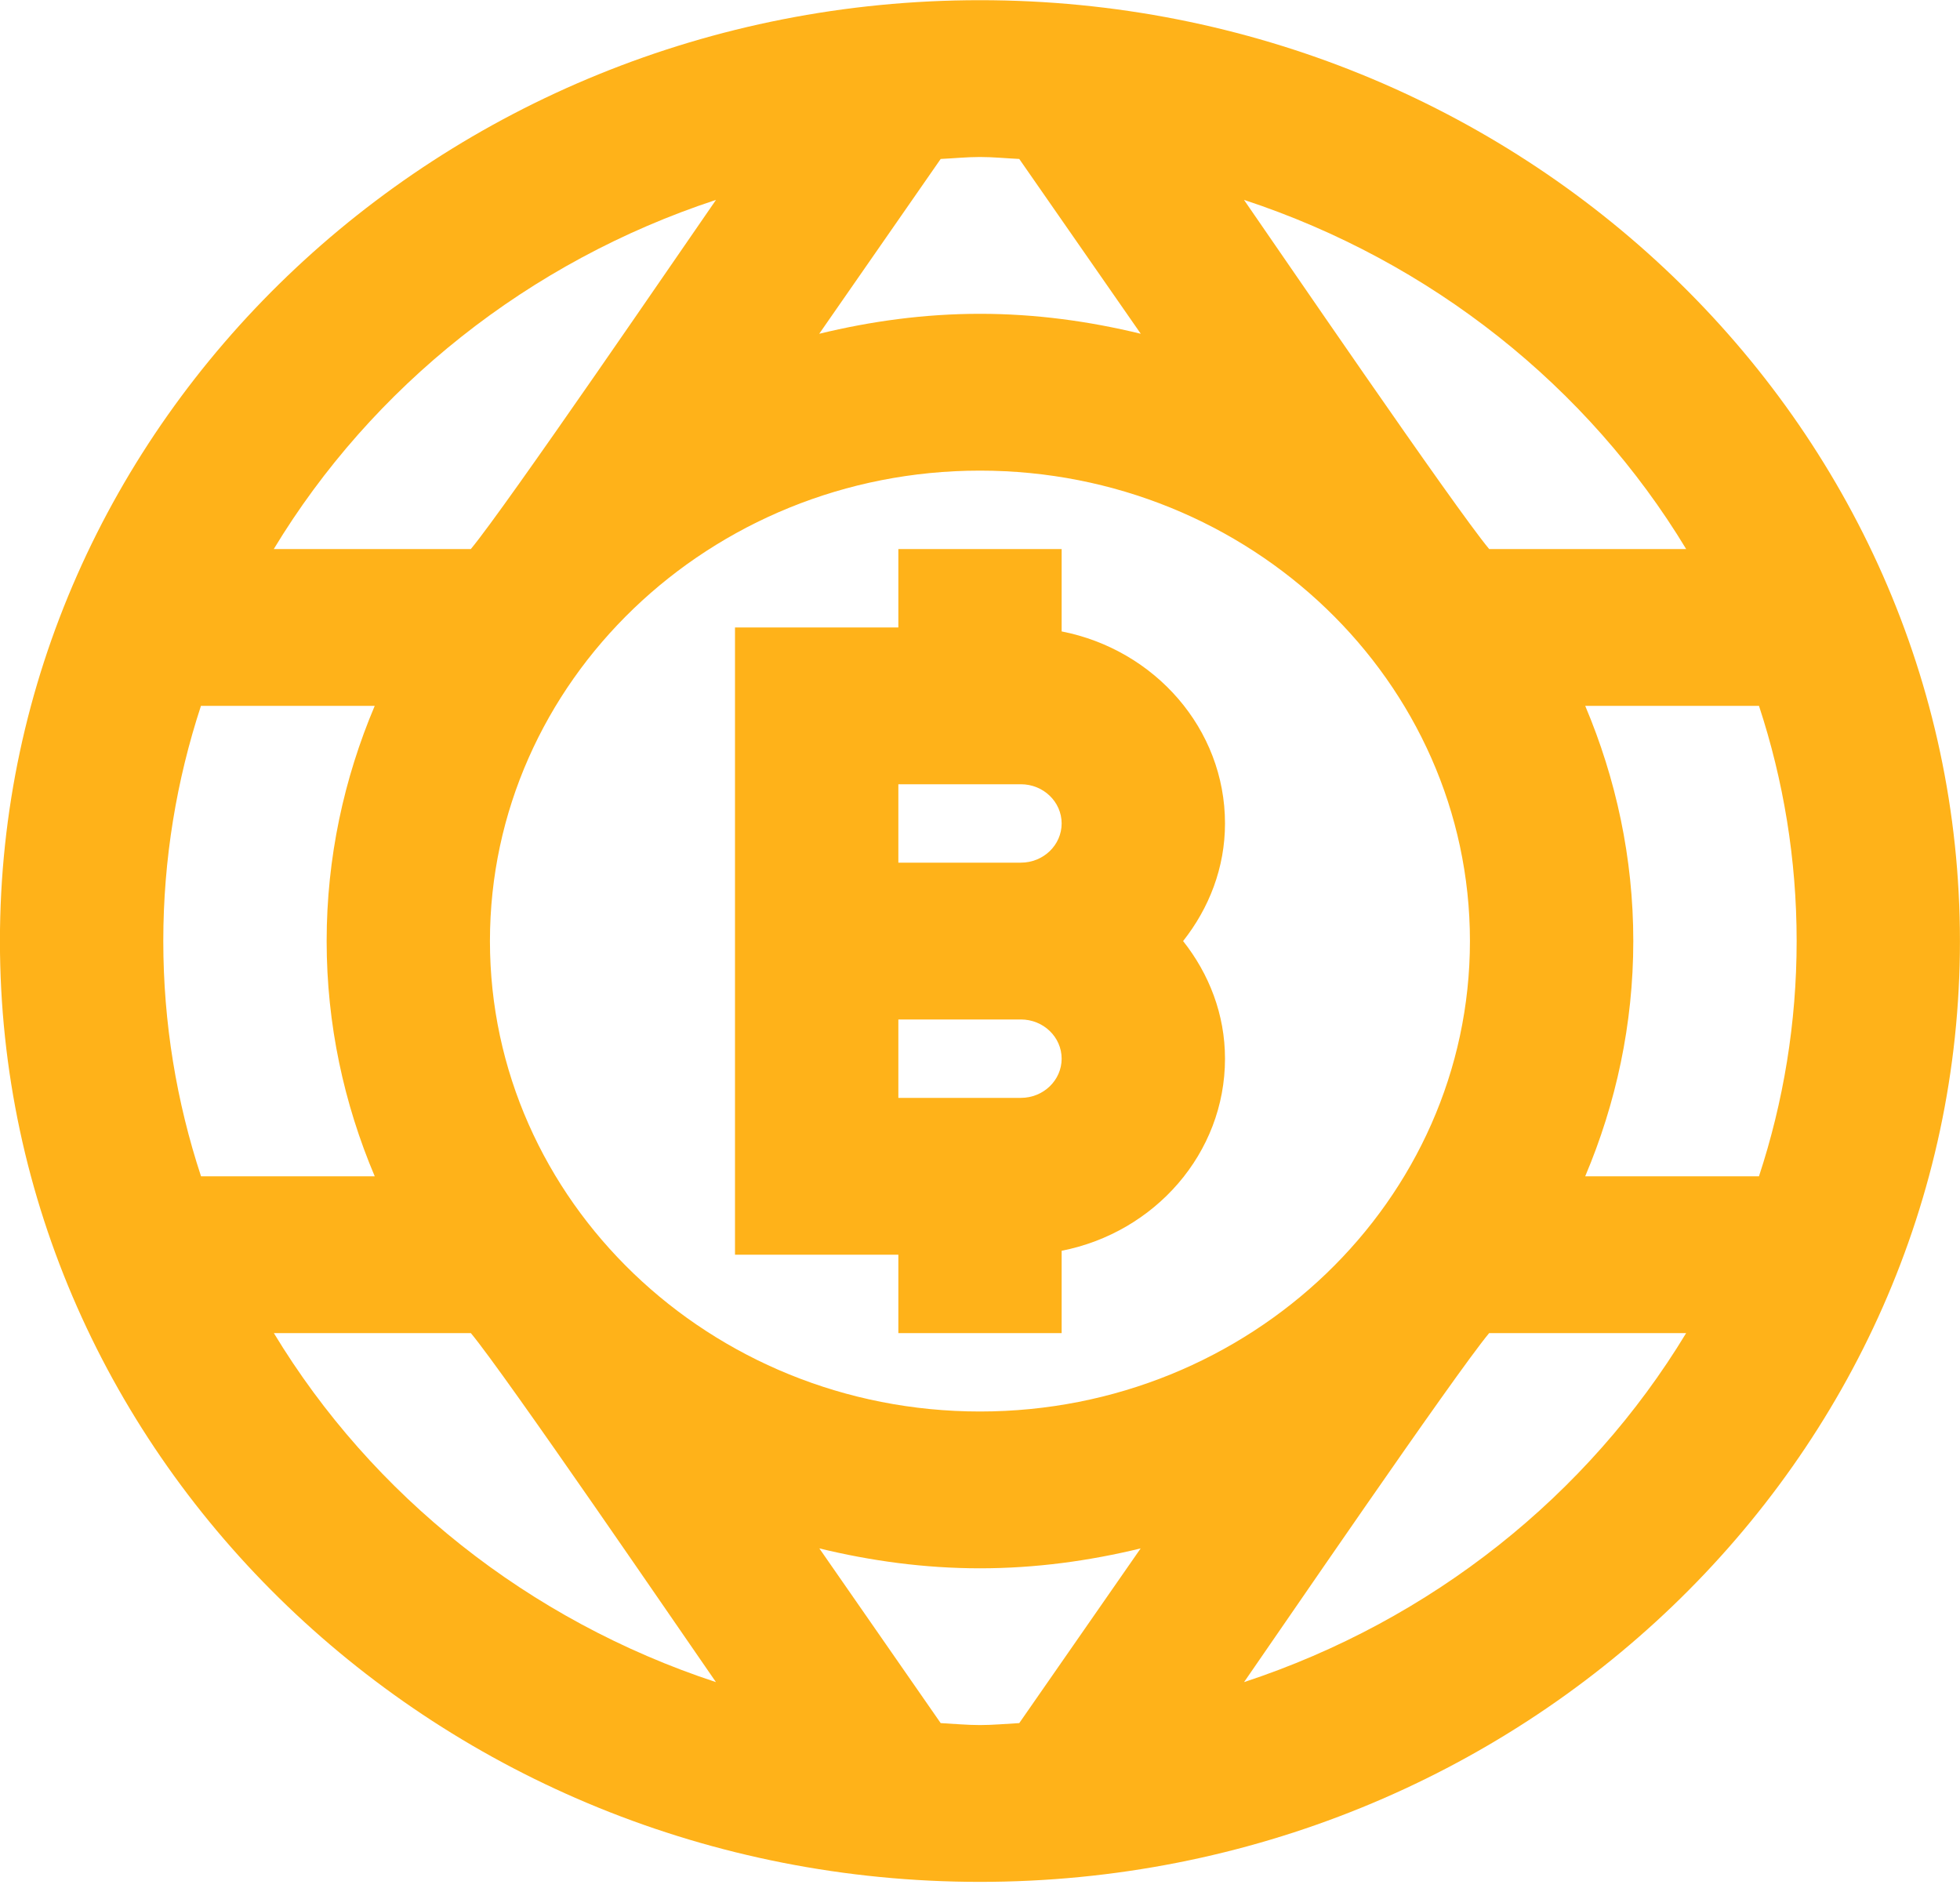 <?xml version="1.0" encoding="UTF-8" standalone="no"?>
<svg width="32px" height="31px" viewBox="0 0 32 31" version="1.1" xmlns="http://www.w3.org/2000/svg" xmlns:xlink="http://www.w3.org/1999/xlink">
    <!-- Generator: Sketch 48.2 (47327) - http://www.bohemiancoding.com/sketch -->
    <title>BTC iconLWF_services-icon</title>
    <desc>Created with Sketch.</desc>
    <defs></defs>
    <g id="SERVICES---LIST" stroke="none" stroke-width="1" fill="none" fill-rule="evenodd" transform="translate(-1126, -1456)">
        <g id="PACK-COLL-Annuncio-Copy" transform="translate(-9, 1420)" fill="#FFB219">
            <g id="Price" transform="translate(1061, 0)">
                <g id="BTC-icon" transform="translate(74, 36)">
                    <g id="Fill-583-+-Fill-584">
                        <path d="M28.718,19.203 L25.881,19.203 C26.383,18.016 26.666,16.721 26.666,15.363 C26.666,14.005 26.383,12.711 25.881,11.523 L28.718,11.523 C29.117,12.736 29.333,14.025 29.333,15.363 C29.333,16.7 29.117,17.991 28.718,19.203 M20.311,27.461 C20.803,26.754 23.759,22.425 24.313,21.763 L27.529,21.763 C25.927,24.41 23.371,26.454 20.311,27.461 M15.358,28.13 L13.377,25.278 C14.217,25.482 15.093,25.603 15.999,25.603 C16.907,25.603 17.782,25.482 18.623,25.278 L16.641,28.13 C16.427,28.141 16.217,28.162 15.999,28.162 C15.783,28.162 15.573,28.141 15.358,28.13 M4.471,21.763 L7.687,21.763 C8.241,22.425 11.197,26.754 11.689,27.461 C8.629,26.454 6.073,24.41 4.471,21.763 M3.281,11.523 L6.118,11.523 C5.615,12.711 5.333,14.005 5.333,15.363 C5.333,16.721 5.615,18.016 6.118,19.203 L3.282,19.203 C2.883,17.991 2.666,16.7 2.666,15.363 C2.666,14.025 2.883,12.736 3.281,11.523 M11.69,3.263 C11.197,3.972 8.241,8.302 7.687,8.963 L4.47,8.963 C6.071,6.316 8.629,4.27 11.69,3.263 M16.641,2.595 L18.625,5.449 C17.783,5.244 16.907,5.123 15.999,5.123 C15.093,5.123 14.217,5.244 13.375,5.449 L15.358,2.595 C15.573,2.585 15.783,2.563 15.999,2.563 C16.217,2.563 16.427,2.585 16.641,2.595 M7.999,15.363 C7.999,11.129 11.589,7.683 15.999,7.683 C20.411,7.683 23.999,11.129 23.999,15.363 C23.999,19.598 20.411,23.043 15.999,23.043 C11.589,23.043 7.999,19.598 7.999,15.363 M27.529,8.963 L24.313,8.963 C23.759,8.302 20.802,3.972 20.31,3.263 C23.371,4.27 25.929,6.316 27.529,8.963 M15.999,0.003 C7.178,0.003 -0.001,6.894 -0.001,15.363 C-0.001,23.833 7.178,30.722 15.999,30.722 C24.822,30.722 31.999,23.833 31.999,15.363 C31.999,6.894 24.822,0.003 15.999,0.003" id="Fill-583"></path>
                        <path d="M17.333,13.443 C17.333,13.796 17.035,14.083 16.667,14.083 L14.667,14.083 L14.667,12.803 L16.667,12.803 C17.035,12.803 17.333,13.09 17.333,13.443 L17.333,13.443 Z M16.667,17.923 L14.667,17.923 L14.667,16.643 L16.667,16.643 C17.035,16.643 17.333,16.93 17.333,17.283 C17.333,17.636 17.035,17.923 16.667,17.923 L16.667,17.923 Z M17.333,21.763 L17.333,20.419 C18.853,20.121 20,18.828 20,17.283 C20,16.56 19.74,15.899 19.316,15.363 C19.74,14.826 20,14.166 20,13.443 C20,11.898 18.853,10.606 17.333,10.308 L17.333,8.963 L14.667,8.963 L14.667,10.243 L12,10.243 L12,20.483 L14.667,20.483 L14.667,21.763 L17.333,21.763 Z" id="Fill-584"></path>
                    </g>
                </g>
            </g>
        </g>
    </g>
</svg>